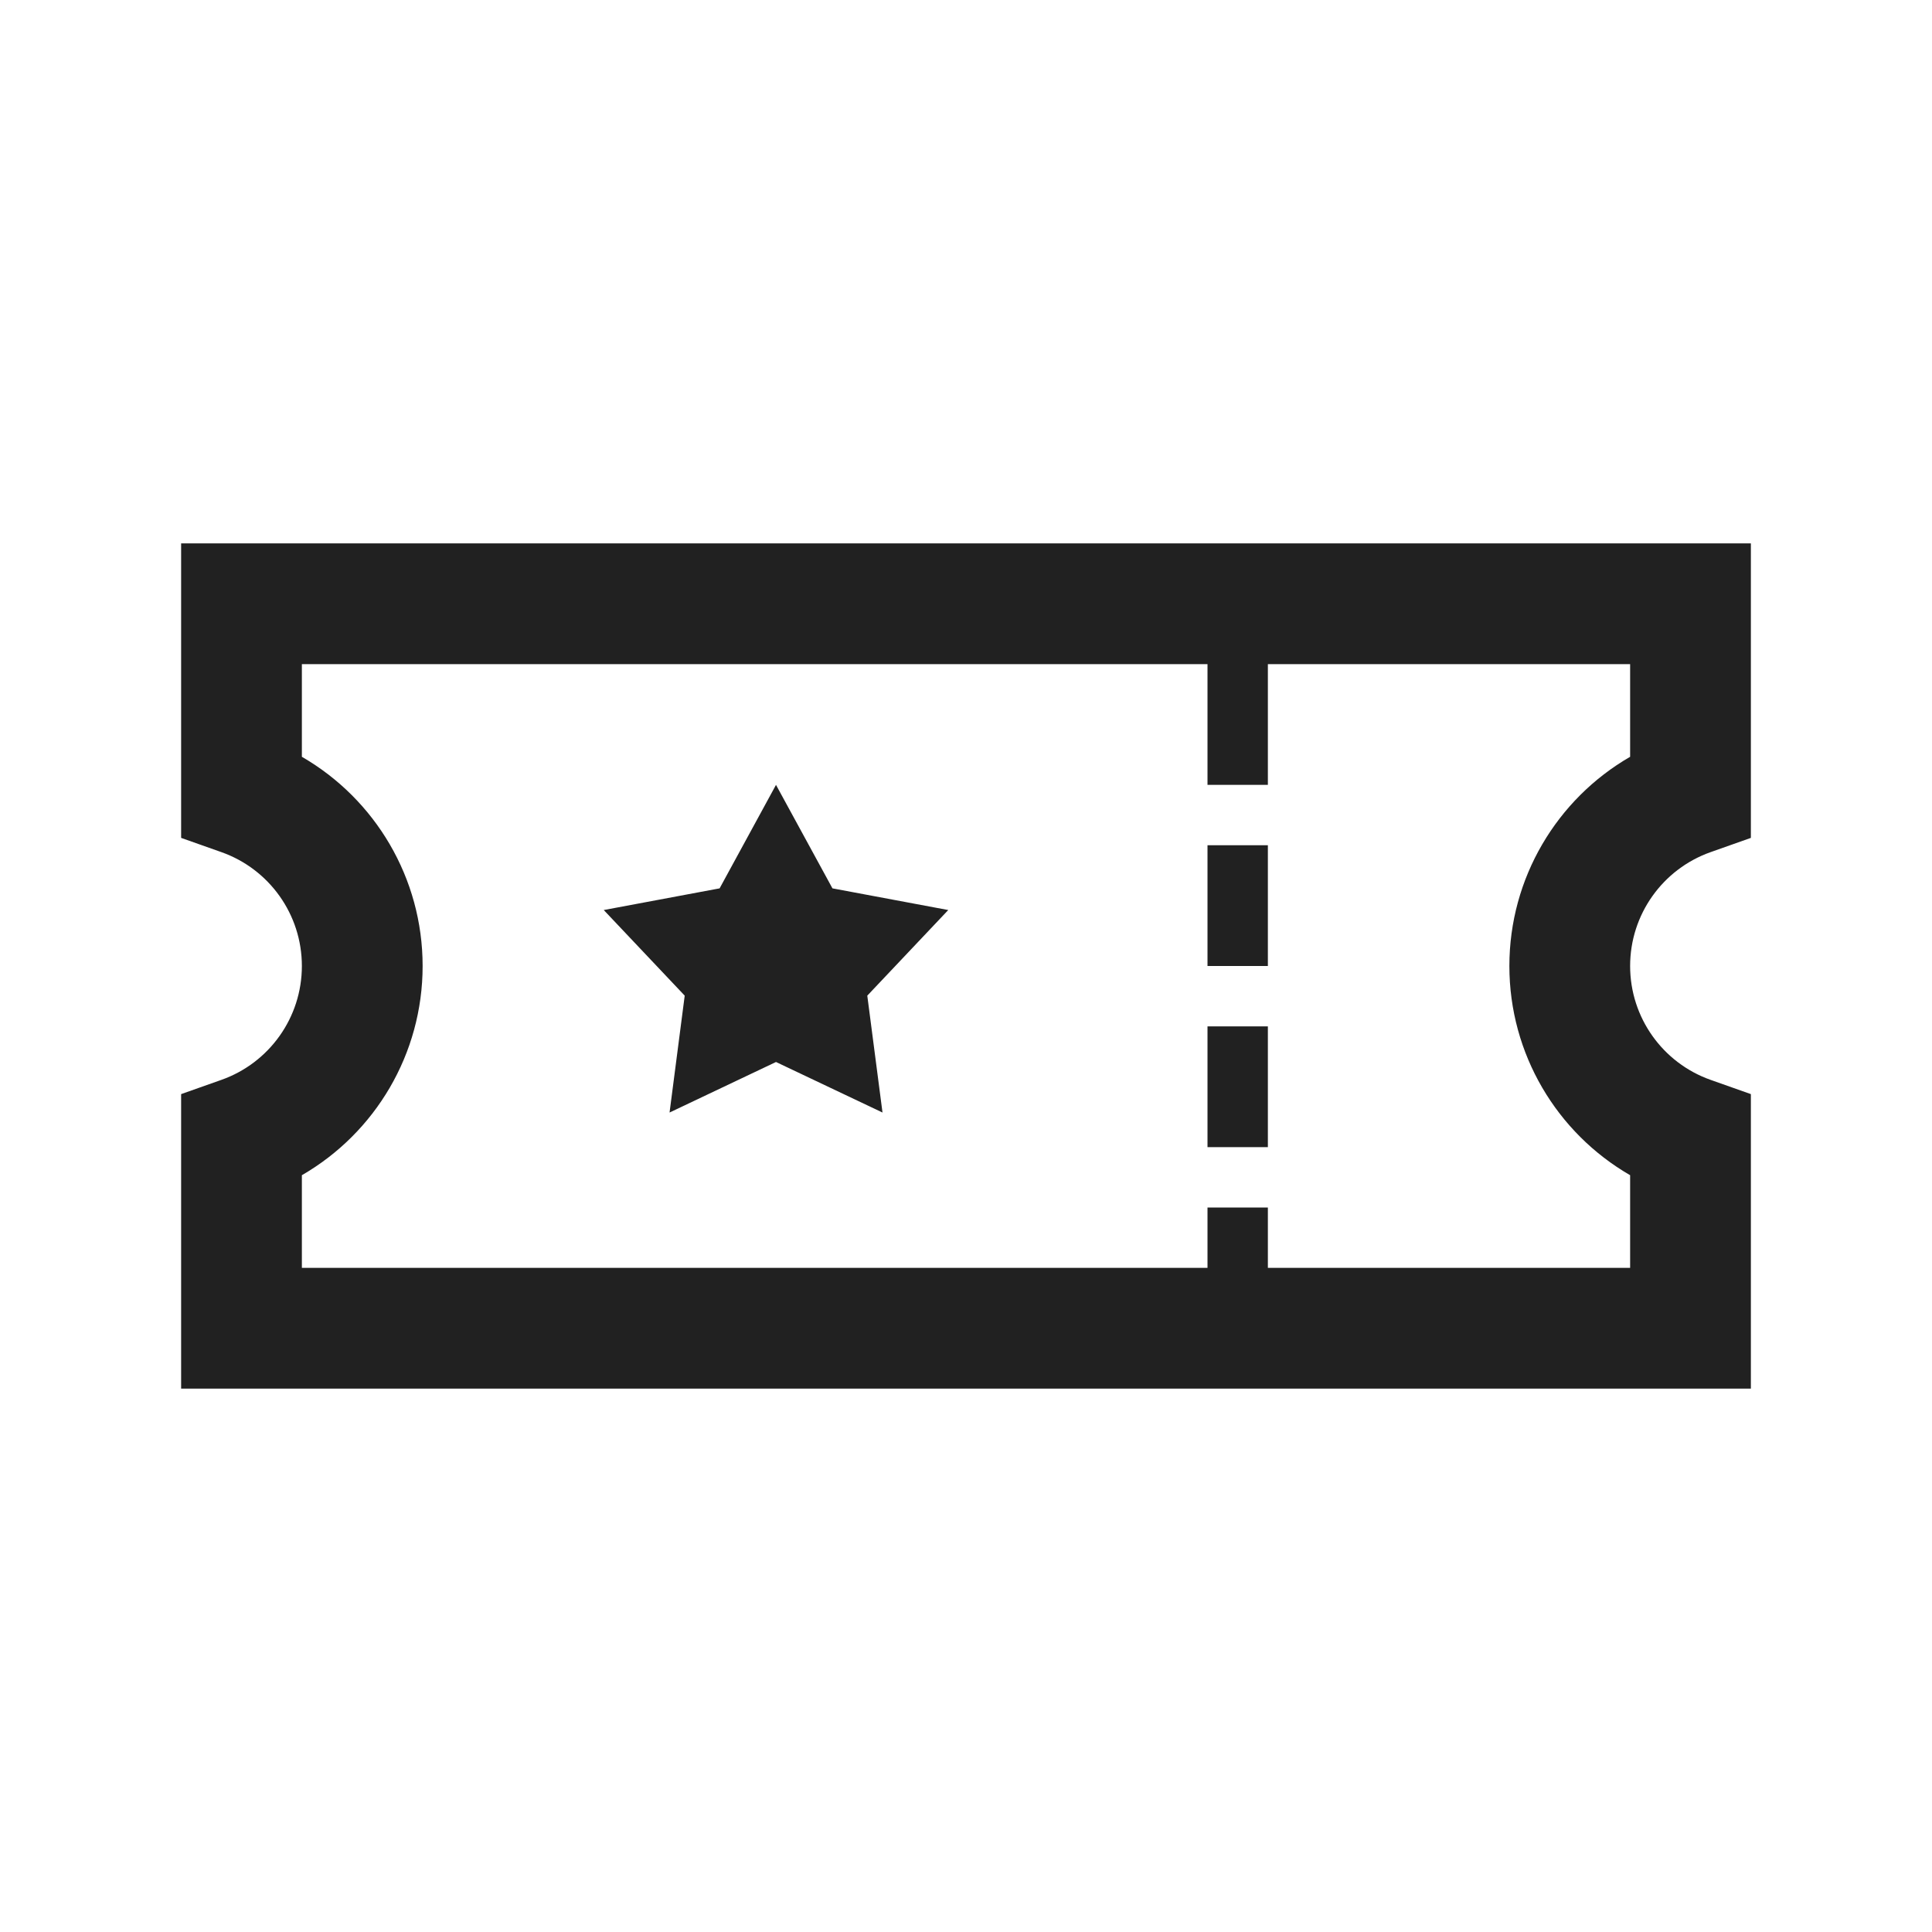 <svg xmlns="http://www.w3.org/2000/svg" width="32" height="32" viewBox="0 0 32 32">
  <path fill="#212121" d="M29,23 L3,23 L3,18.122 L3.667,17.886 C4.459,17.606 5,16.855 5,16 C5,15.145 4.459,14.394 3.667,14.114 L3,13.878 L3,9 L29,9 L29,13.878 L28.333,14.114 C27.541,14.394 27,15.145 27,16 C27,16.855 27.541,17.606 28.333,17.886 L29,18.122 L29,23 Z M25,16 C25,14.543 25.786,13.236 27,12.535 L27,11 L5,11 L5,12.535 C6.214,13.236 7,14.543 7,16 C7,17.457 6.214,18.764 5,19.465 L5,21 L27,21 L27,19.465 C25.786,18.764 25,17.457 25,16 Z M20,11 L21,11 L21,13 L20,13 L20,11 Z M20,14 L21,14 L21,16 L20,16 L20,14 Z M20,17 L21,17 L21,19 L20,19 L20,17 Z M20,20 L21,20 L21,21 L20,21 L20,20 Z M12.853,17.59 L11.09,18.427 L11.341,16.491 L10,15.073 L11.919,14.714 L12.853,13 L13.788,14.714 L15.706,15.073 L14.365,16.491 L14.617,18.427 L12.853,17.59 Z"/>
</svg>
